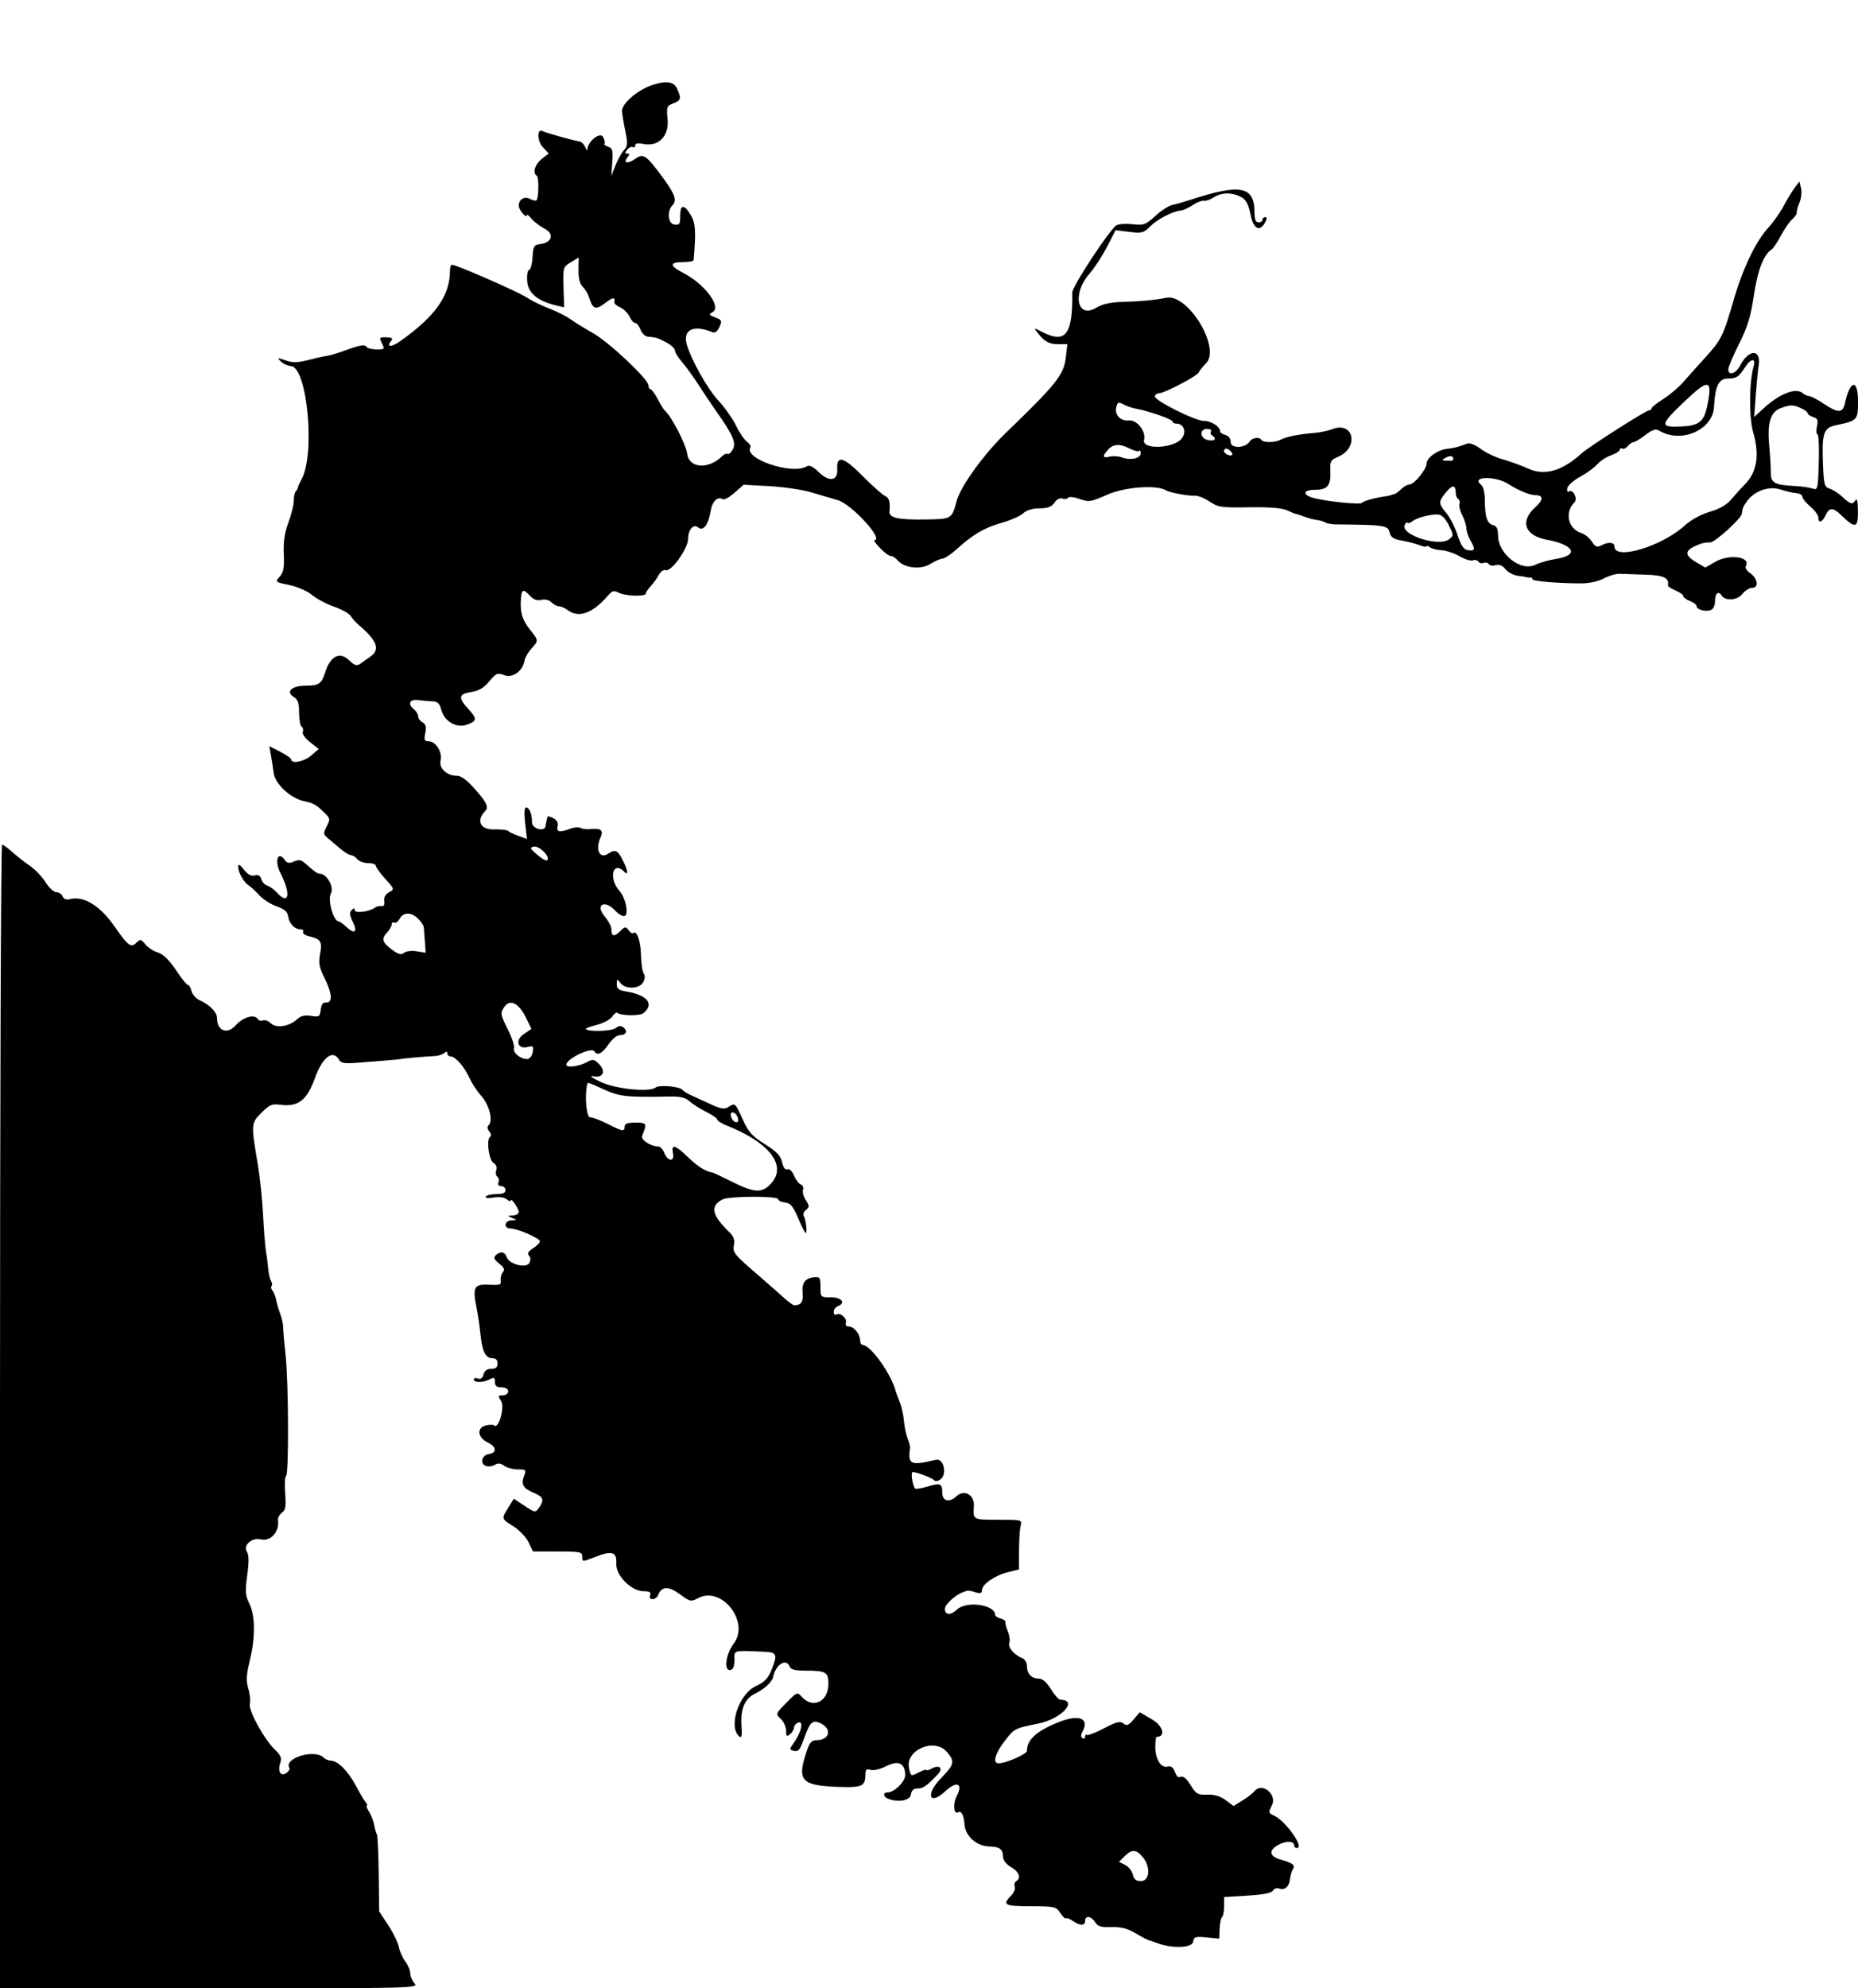 <svg id="svg" version="1.1" xmlns="http://www.w3.org/2000/svg" xmlns:xlink="http://www.w3.org/1999/xlink" width="400" height="427.92" viewBox="0, 0, 400,427.92"><g id="svgg"><path id="path0" d="M140.723 18.200 C 137.483 19.184,133.905 22.174,133.904 23.897 C 133.903 24.349,134.209 26.197,134.582 28.005 C 135.179 30.895,135.145 31.421,134.304 32.351 C 133.777 32.933,132.956 34.418,132.480 35.650 L 131.614 37.892 131.819 34.912 C 131.994 32.368,131.864 31.881,130.926 31.583 C 130.323 31.392,129.967 31.096,130.136 30.927 C 130.306 30.758,130.170 30.107,129.834 29.480 C 129.205 28.304,126.569 30.379,126.456 32.140 C 126.434 32.483,126.223 32.272,125.988 31.672 C 125.753 31.072,125.194 30.518,124.746 30.441 C 123.151 30.168,117.356 28.543,116.843 28.226 C 115.595 27.455,115.597 30.333,116.845 31.662 L 118.128 33.028 116.614 34.219 C 115.153 35.369,114.608 37.236,115.562 37.825 C 116.051 38.127,115.991 42.604,115.491 43.104 C 115.329 43.265,114.702 43.132,114.096 42.808 C 112.886 42.160,111.681 42.912,111.681 44.314 C 111.681 45.145,113.377 47.131,113.409 46.337 C 113.420 46.080,113.884 46.414,114.441 47.080 C 114.997 47.747,116.269 48.714,117.267 49.230 C 119.409 50.338,118.831 52.238,116.261 52.538 C 114.968 52.689,114.796 52.994,114.641 55.413 C 114.546 56.902,114.210 58.120,113.896 58.120 C 113.577 58.120,113.402 59.183,113.500 60.534 C 113.686 63.095,115.765 64.810,119.838 65.762 L 121.443 66.138 121.317 61.806 C 121.193 57.556,121.222 57.455,122.886 56.443 L 124.582 55.412 124.542 58.088 C 124.515 59.879,124.819 61.081,125.461 61.724 C 125.989 62.253,126.597 63.260,126.813 63.963 C 127.612 66.572,128.219 66.792,130.277 65.222 C 132.023 63.890,132.460 63.866,132.258 65.110 C 132.219 65.351,132.801 65.828,133.552 66.170 C 134.303 66.512,135.196 67.405,135.537 68.154 C 135.879 68.903,136.426 69.516,136.754 69.516 C 137.082 69.516,137.594 70.157,137.892 70.940 C 138.190 71.724,138.888 72.404,139.445 72.451 C 141.282 72.609,141.580 72.701,143.447 73.691 C 144.466 74.231,145.299 75.011,145.299 75.425 C 145.299 75.838,145.959 76.921,146.765 77.832 C 147.571 78.742,149.226 81.026,150.442 82.906 C 151.659 84.786,153.371 87.340,154.247 88.581 C 157.777 93.578,158.525 95.292,157.782 96.679 C 157.403 97.387,156.896 97.845,156.655 97.696 C 156.414 97.547,155.876 97.763,155.459 98.175 C 152.529 101.071,148.375 100.808,147.949 97.700 C 147.655 95.554,144.479 89.435,143.081 88.319 C 142.885 88.162,142.220 87.073,141.603 85.897 C 140.986 84.722,140.283 83.761,140.041 83.761 C 139.799 83.761,139.601 83.386,139.601 82.929 C 139.601 81.614,131.094 73.611,127.635 71.671 C 125.912 70.705,123.732 69.361,122.792 68.685 C 121.852 68.009,119.801 66.980,118.234 66.397 C 116.667 65.814,114.459 64.729,113.327 63.985 C 111.411 62.725,98.268 56.980,97.301 56.980 C 97.062 56.980,96.866 57.575,96.866 58.301 C 96.866 63.626,93.709 68.084,86.150 73.434 C 84.260 74.772,83.073 74.736,84.199 73.376 C 84.660 72.818,84.420 72.636,83.165 72.590 C 81.764 72.539,81.608 72.677,82.076 73.550 C 82.376 74.110,82.621 74.714,82.621 74.891 C 82.621 75.439,79.290 75.246,78.939 74.679 C 78.551 74.050,77.559 74.218,74.074 75.502 C 72.664 76.021,70.997 76.512,70.370 76.593 C 69.744 76.674,67.923 77.076,66.325 77.487 C 64.042 78.074,63.005 78.089,61.482 77.559 C 59.714 76.942,59.624 76.962,60.448 77.786 C 60.945 78.283,61.937 78.733,62.654 78.787 C 66.157 79.051,67.902 97.769,64.925 103.146 C 64.495 103.923,64.134 104.729,64.123 104.938 C 64.112 105.147,63.910 105.510,63.675 105.745 C 63.440 105.981,63.248 106.890,63.248 107.766 C 63.248 108.642,62.728 110.748,62.093 112.446 C 61.269 114.648,60.983 116.598,61.096 119.245 C 61.221 122.192,61.039 123.194,60.213 124.107 C 59.185 125.243,59.210 125.265,62.268 125.900 C 64.017 126.263,66.154 127.197,67.178 128.046 C 68.176 128.873,70.328 130.014,71.961 130.582 C 73.593 131.150,75.185 132.040,75.499 132.561 C 75.812 133.081,76.549 133.917,77.137 134.417 C 81.220 137.894,81.923 139.779,79.717 141.327 C 79.060 141.788,78.099 142.468,77.581 142.839 C 76.809 143.390,76.359 143.247,75.097 142.044 C 73.144 140.185,71.159 141.177,70.054 144.567 C 69.187 147.224,68.706 147.559,65.739 147.570 C 62.801 147.581,61.443 148.863,63.205 149.963 C 64.129 150.540,64.387 151.286,64.387 153.380 C 64.387 154.853,64.633 156.210,64.932 156.395 C 65.232 156.580,65.345 157.077,65.183 157.500 C 65.018 157.929,65.712 158.913,66.756 159.730 L 68.625 161.192 66.951 162.631 C 65.418 163.948,62.678 164.454,62.678 163.420 C 62.678 163.181,61.620 162.446,60.327 161.787 L 57.976 160.587 58.322 162.487 C 58.513 163.532,58.780 165.267,58.917 166.342 C 59.221 168.735,62.589 171.850,65.500 172.428 C 67.486 172.824,68.116 173.197,70.087 175.150 C 71.079 176.134,71.100 176.367,70.332 177.852 C 69.553 179.359,69.579 179.551,70.691 180.480 C 71.351 181.031,72.574 182.058,73.410 182.763 C 74.245 183.468,75.218 184.045,75.571 184.045 C 75.925 184.045,76.533 184.430,76.923 184.900 C 77.313 185.370,78.370 185.755,79.272 185.755 C 80.174 185.755,80.912 186.011,80.912 186.323 C 80.912 186.636,81.824 187.901,82.938 189.135 C 84.926 191.335,84.942 191.390,83.763 192.021 C 82.990 192.435,82.623 193.108,82.734 193.911 C 82.846 194.719,82.635 195.100,82.134 194.994 C 81.709 194.905,81.068 195.061,80.709 195.341 C 79.580 196.224,76.353 196.625,76.353 195.883 C 76.353 195.379,76.192 195.375,75.698 195.869 C 75.205 196.362,75.269 196.987,75.957 198.404 C 77.033 200.618,76.348 201.140,74.556 199.471 C 73.860 198.822,73.120 198.291,72.914 198.291 C 71.782 198.291,70.489 193.683,71.231 192.296 C 71.984 190.890,70.369 188.034,68.822 188.034 C 68.334 188.034,67.527 187.456,65.589 185.715 C 64.826 185.030,64.287 184.957,63.285 185.404 C 62.250 185.866,61.829 185.784,61.263 185.010 C 59.803 183.013,59.052 185.318,60.345 187.833 C 62.713 192.443,62.235 194.996,59.557 192.037 C 58.997 191.419,58.088 190.769,57.536 190.594 C 56.985 190.419,56.406 189.788,56.250 189.192 C 56.054 188.441,55.620 188.198,54.841 188.402 C 54.074 188.603,53.330 188.205,52.499 187.149 C 51.615 186.024,51.282 185.858,51.282 186.541 C 51.282 187.758,52.478 189.885,53.537 190.551 C 53.994 190.838,55.026 191.792,55.829 192.672 C 56.633 193.552,58.310 194.624,59.557 195.053 C 61.196 195.619,61.877 196.201,62.018 197.155 C 62.253 198.759,63.409 200.000,64.665 200.000 C 65.176 200.000,65.440 200.249,65.252 200.553 C 65.064 200.857,65.626 201.277,66.501 201.486 C 69.079 202.103,69.406 202.615,68.915 205.276 C 68.547 207.269,68.710 208.175,69.847 210.446 C 71.508 213.764,71.658 215.862,70.228 215.749 C 69.529 215.693,69.175 216.159,69.044 217.304 C 68.872 218.811,68.710 218.914,66.966 218.631 C 65.614 218.412,64.760 218.617,63.971 219.352 C 62.289 220.920,59.460 221.365,58.335 220.240 C 57.822 219.727,57.060 219.439,56.640 219.600 C 56.220 219.761,55.725 219.648,55.540 219.348 C 54.815 218.174,52.375 218.838,50.757 220.649 C 48.920 222.705,46.724 221.876,46.724 219.127 C 46.724 217.831,45.220 216.283,42.962 215.254 C 42.195 214.905,41.418 214.022,41.235 213.293 C 41.052 212.563,40.708 211.966,40.472 211.966 C 40.235 211.966,39.310 210.876,38.416 209.544 C 36.296 206.385,35.249 205.361,33.606 204.839 C 32.864 204.604,31.811 203.868,31.265 203.203 C 30.344 202.081,30.205 202.061,29.320 202.930 C 28.188 204.044,27.538 203.549,24.650 199.375 C 21.580 194.940,18.042 192.760,15.109 193.496 C 14.253 193.711,13.716 193.520,13.485 192.920 C 13.296 192.426,12.684 192.016,12.126 192.007 C 11.568 191.999,10.520 191.033,9.798 189.860 C 9.076 188.688,7.551 187.092,6.409 186.315 C 5.268 185.537,3.558 184.195,2.610 183.333 C 1.661 182.472,0.686 181.766,0.443 181.766 C 0.199 181.766,0.000 237.151,0.000 304.843 L 0.000 427.920 45.103 427.920 C 88.761 427.920,90.175 427.887,89.262 426.878 C 88.743 426.305,88.319 425.314,88.319 424.676 C 88.319 424.038,87.846 422.904,87.268 422.157 C 86.690 421.409,86.064 420.011,85.878 419.048 C 85.692 418.086,84.661 415.964,83.586 414.333 L 81.633 411.367 81.531 403.307 C 81.474 398.874,81.294 395.030,81.131 394.765 C 80.967 394.500,80.707 393.582,80.554 392.726 C 80.401 391.869,79.900 390.591,79.441 389.886 C 78.982 389.181,78.772 388.604,78.974 388.604 C 79.176 388.604,79.053 388.257,78.701 387.832 C 78.349 387.407,77.399 385.805,76.591 384.271 C 74.971 381.196,72.698 378.917,71.250 378.917 C 70.735 378.917,70.006 378.610,69.630 378.234 C 67.737 376.341,61.012 378.392,62.297 380.471 C 62.466 380.744,62.134 381.262,61.560 381.621 C 60.334 382.386,59.727 381.118,60.400 379.198 C 60.684 378.389,60.368 377.671,59.276 376.643 C 56.942 374.447,53.428 368.091,53.788 366.716 C 53.957 366.069,53.810 364.587,53.460 363.421 C 52.955 361.735,53.017 360.512,53.765 357.432 C 54.997 352.353,54.967 347.759,53.684 345.122 C 52.811 343.327,52.746 342.461,53.225 338.995 C 53.621 336.134,53.599 334.665,53.151 333.947 C 52.278 332.550,54.258 330.819,56.178 331.301 C 58.271 331.827,60.206 329.608,59.846 327.095 C 59.781 326.641,60.161 325.953,60.692 325.565 C 61.472 324.994,61.606 324.197,61.392 321.389 C 61.246 319.480,61.334 317.790,61.586 317.634 C 62.204 317.253,62.122 297.442,61.479 291.574 C 61.196 289.001,60.963 286.325,60.959 285.629 C 60.956 284.933,60.677 283.651,60.339 282.780 C 60.001 281.909,59.604 280.564,59.458 279.790 C 59.312 279.016,58.953 278.095,58.661 277.743 C 58.369 277.391,58.281 276.951,58.467 276.766 C 58.652 276.581,58.601 276.101,58.353 275.700 C 58.105 275.299,57.825 274.064,57.732 272.955 C 57.638 271.847,57.422 270.171,57.252 269.231 C 57.082 268.291,56.807 264.829,56.642 261.538 C 56.478 258.248,55.972 253.376,55.520 250.712 C 54.020 241.879,54.030 241.735,56.281 239.484 C 58.016 237.748,58.564 237.516,60.360 237.757 C 64.197 238.272,66.087 236.795,67.845 231.909 C 69.450 227.444,71.727 225.782,73.035 228.120 C 73.407 228.785,74.264 228.923,76.787 228.724 C 78.586 228.582,81.467 228.354,83.191 228.218 C 84.915 228.082,86.325 227.946,86.325 227.916 C 86.325 227.824,91.953 227.326,93.447 227.287 C 94.231 227.267,95.192 226.985,95.584 226.661 C 96.081 226.250,96.296 226.265,96.296 226.711 C 96.296 227.063,96.617 227.355,97.009 227.360 C 98.037 227.374,100.029 229.637,101.029 231.927 C 101.503 233.014,102.660 234.775,103.600 235.840 C 105.345 237.819,106.197 241.154,105.209 242.142 C 104.862 242.489,104.913 242.988,105.351 243.515 C 105.738 243.981,105.812 244.483,105.520 244.663 C 104.654 245.199,105.247 249.719,106.257 250.285 C 106.819 250.599,107.044 251.203,106.839 251.846 C 106.656 252.423,106.762 253.054,107.074 253.247 C 107.387 253.440,107.498 253.974,107.322 254.434 C 107.121 254.956,107.345 255.271,107.916 255.271 C 108.420 255.271,108.832 255.655,108.832 256.125 C 108.832 256.719,108.234 256.980,106.871 256.980 C 105.793 256.980,104.761 257.221,104.579 257.516 C 104.383 257.834,105.063 257.920,106.250 257.727 C 107.472 257.529,108.587 257.680,109.112 258.116 C 109.585 258.508,109.972 258.620,109.972 258.365 C 109.972 257.614,111.643 260.046,111.663 260.826 C 111.673 261.218,111.104 261.556,110.399 261.579 C 109.176 261.617,109.169 261.641,110.256 262.108 C 111.344 262.576,111.337 262.600,110.114 262.638 C 108.547 262.687,108.363 264.387,109.924 264.387 C 111.412 264.387,116.239 266.500,116.239 267.151 C 116.239 267.439,115.571 268.113,114.754 268.648 C 113.707 269.334,113.447 269.800,113.873 270.226 C 114.256 270.609,114.286 271.186,113.955 271.804 C 113.288 273.050,109.565 272.067,109.072 270.514 C 108.709 269.370,107.650 269.216,106.697 270.169 C 106.205 270.661,106.394 271.099,107.459 271.937 C 108.537 272.785,108.725 273.231,108.249 273.805 C 107.905 274.220,107.703 275.027,107.800 275.599 C 107.954 276.499,107.621 276.617,105.314 276.482 C 102.113 276.294,101.701 277.004,102.561 281.229 C 102.876 282.778,103.268 285.420,103.432 287.100 C 103.796 290.825,104.528 292.308,106.003 292.308 C 106.743 292.308,107.123 292.694,107.123 293.447 C 107.123 294.268,106.743 294.587,105.764 294.587 C 104.858 294.587,104.301 294.990,104.089 295.801 C 103.877 296.611,103.477 296.901,102.883 296.673 C 102.394 296.486,101.994 296.580,101.994 296.884 C 101.994 297.612,104.061 297.590,105.451 296.846 C 106.372 296.353,106.553 296.446,106.553 297.416 C 106.553 298.273,106.924 298.575,107.977 298.575 C 108.864 298.575,109.402 298.898,109.402 299.430 C 109.402 299.908,108.894 300.285,108.249 300.285 C 107.196 300.285,107.166 300.396,107.896 301.567 C 108.708 302.868,107.311 307.691,106.390 306.770 C 106.195 306.575,105.366 306.584,104.548 306.789 C 102.571 307.286,102.824 309.392,104.986 310.425 C 106.878 311.329,107.034 312.673,105.276 312.923 C 103.727 313.144,103.241 314.958,104.592 315.476 C 105.127 315.681,105.991 315.582,106.514 315.256 C 107.203 314.826,107.760 314.880,108.542 315.451 C 109.134 315.885,110.462 316.239,111.491 316.239 C 113.275 316.239,113.336 316.309,112.794 317.733 C 112.120 319.506,112.665 320.359,115.119 321.375 C 116.989 322.150,117.202 322.892,116.018 324.510 C 115.251 325.559,115.158 325.546,112.921 324.066 L 110.614 322.539 109.438 324.442 C 107.912 326.911,107.885 326.813,110.559 328.501 C 111.823 329.299,113.281 330.841,113.799 331.927 L 114.741 333.903 120.049 333.903 C 124.963 333.903,125.356 333.987,125.356 335.034 C 125.356 336.161,125.367 336.161,128.193 335.048 C 131.745 333.648,132.832 333.994,132.665 336.472 C 132.496 338.978,135.904 342.450,138.533 342.450 C 139.863 342.450,140.213 342.659,139.965 343.305 C 139.763 343.830,139.966 344.160,140.492 344.160 C 140.962 344.160,141.497 343.768,141.680 343.289 C 142.420 341.361,143.909 341.292,146.330 343.072 C 148.575 344.723,148.727 344.754,150.371 343.904 C 155.431 341.287,161.477 349.109,157.959 353.721 C 156.227 355.992,155.775 359.696,157.265 359.406 C 157.829 359.297,158.120 358.566,158.120 357.256 C 158.120 355.067,157.656 355.207,164.103 355.449 C 167.322 355.569,167.485 355.908,166.052 359.491 C 165.362 361.213,164.565 362.016,162.650 362.916 C 159.009 364.628,156.734 371.691,159.171 373.717 C 159.657 374.121,159.777 373.525,159.630 371.433 C 159.372 367.781,160.332 365.539,162.618 364.454 C 164.487 363.567,166.207 361.989,166.418 360.969 C 166.988 358.210,169.267 356.762,170.007 358.689 C 170.243 359.305,171.205 359.544,173.440 359.544 C 177.801 359.544,178.348 359.857,178.348 362.351 C 178.348 366.251,174.998 367.857,172.568 365.122 C 171.668 364.109,171.540 364.162,169.287 366.460 C 166.953 368.841,166.947 368.857,168.086 369.918 C 168.716 370.505,169.231 371.647,169.231 372.457 C 169.231 373.701,169.363 373.819,170.085 373.219 C 170.556 372.829,170.940 372.184,170.940 371.786 C 170.940 371.388,171.353 370.904,171.858 370.710 C 173.062 370.248,172.511 372.831,170.940 375.012 C 169.880 376.483,169.880 376.526,170.925 376.799 C 171.724 377.008,172.163 376.626,172.659 375.292 C 174.099 371.417,174.379 370.897,175.192 370.585 C 175.656 370.407,176.653 370.748,177.409 371.342 C 179.089 372.664,178.184 374.501,175.853 374.501 C 174.673 374.501,174.298 374.948,173.547 377.244 C 171.532 383.404,172.571 384.372,181.427 384.586 C 185.614 384.687,186.300 384.306,186.316 381.870 C 186.323 380.824,186.554 380.623,187.432 380.901 C 188.063 381.102,189.519 380.753,190.816 380.091 C 193.418 378.764,194.872 379.466,194.872 382.051 C 194.872 383.434,192.504 385.755,191.091 385.755 C 190.024 385.755,190.109 386.694,191.215 387.119 C 193.440 387.973,195.927 387.497,196.114 386.182 C 196.240 385.295,196.683 384.900,197.555 384.900 C 198.752 384.900,199.536 384.348,201.891 381.844 C 203.139 380.517,202.278 379.713,200.582 380.620 C 199.948 380.959,199.430 381.093,199.430 380.917 C 199.430 380.741,198.681 380.985,197.764 381.459 C 196.111 382.314,196.095 382.306,195.702 380.517 C 194.849 376.631,201.161 373.908,203.828 377.012 C 205.623 379.101,205.493 379.698,202.600 382.676 C 199.174 386.200,200.027 388.729,203.542 385.470 C 206.023 383.170,207.388 383.810,205.943 386.594 C 205.110 388.200,205.338 390.603,206.269 390.027 C 206.952 389.605,207.506 390.664,207.644 392.656 C 207.815 395.132,210.238 397.302,212.916 397.376 C 215.278 397.441,215.930 397.944,215.949 399.715 C 215.956 400.377,216.677 401.262,217.667 401.825 C 219.390 402.806,219.884 404.175,218.765 404.867 C 218.430 405.074,218.296 405.608,218.467 406.053 C 218.638 406.499,218.271 407.370,217.651 407.990 C 215.694 409.947,216.277 410.256,221.924 410.256 C 227.073 410.256,227.368 410.323,228.269 411.699 C 228.789 412.492,229.341 413.014,229.497 412.858 C 229.652 412.703,230.316 412.951,230.971 413.410 C 232.503 414.484,233.618 414.475,233.618 413.390 C 233.618 412.159,234.931 412.339,235.771 413.685 C 236.349 414.610,237.033 414.816,239.269 414.737 C 241.345 414.663,242.677 415.006,244.529 416.092 C 245.893 416.891,247.137 417.554,247.293 417.564 C 247.450 417.575,248.279 417.850,249.135 418.175 C 252.323 419.388,256.675 419.228,256.866 417.893 C 257.018 416.825,257.328 416.725,259.763 416.959 L 262.489 417.221 262.570 415.063 C 262.614 413.876,262.849 412.757,263.092 412.578 C 263.334 412.398,263.533 411.353,263.533 410.256 L 263.533 408.262 268.549 407.961 C 271.908 407.760,273.724 407.403,274.047 406.881 C 274.312 406.453,274.899 406.244,275.350 406.417 C 276.554 406.879,277.530 406.075,277.700 404.483 C 277.782 403.714,278.051 402.759,278.298 402.360 C 278.890 401.402,278.396 400.975,275.884 400.268 C 273.250 399.527,272.994 398.286,275.215 397.030 C 276.889 396.083,278.632 396.176,278.632 397.212 C 278.632 397.492,278.889 397.721,279.202 397.721 C 280.905 397.721,276.814 391.898,274.309 390.757 C 273.067 390.191,273.037 390.059,273.811 388.562 C 275.025 386.214,271.740 383.477,270.091 385.463 C 269.704 385.930,268.529 386.842,267.479 387.491 L 265.570 388.670 263.857 387.403 C 262.686 386.538,261.429 386.165,259.890 386.225 C 257.888 386.303,257.498 386.090,256.407 384.325 C 255.272 382.489,254.722 382.104,253.769 382.479 C 253.570 382.557,253.183 382.015,252.909 381.274 C 252.565 380.346,252.086 380.012,251.366 380.200 C 249.946 380.571,248.718 378.589,248.718 375.926 C 248.718 374.751,248.849 373.790,249.008 373.789 C 251.023 373.787,250.407 371.440,248.026 370.044 L 245.383 368.495 244.040 370.056 C 242.934 371.342,242.547 371.493,241.849 370.914 C 241.157 370.340,240.381 370.534,237.654 371.964 C 235.813 372.929,234.152 373.563,233.963 373.374 C 233.773 373.184,233.618 373.344,233.618 373.728 C 233.618 374.112,233.361 374.267,233.047 374.073 C 232.666 373.838,232.665 373.366,233.045 372.656 C 234.610 369.732,232.267 368.859,227.758 370.687 C 223.104 372.574,221.083 374.426,221.083 376.803 C 221.083 377.503,216.539 379.496,214.957 379.490 C 213.657 379.485,214.219 377.406,216.235 374.766 C 218.352 371.992,218.451 371.941,223.510 370.938 C 228.480 369.953,232.246 365.891,228.278 365.797 C 227.924 365.788,227.007 364.763,226.239 363.517 C 225.328 362.041,224.426 361.254,223.646 361.254 C 222.078 361.254,221.083 360.207,221.083 358.558 C 221.083 357.817,220.641 357.061,220.085 356.848 C 218.361 356.190,216.931 354.523,217.290 353.588 C 217.478 353.098,217.341 351.994,216.986 351.135 C 216.631 350.276,216.389 349.358,216.449 349.096 C 216.508 348.834,216.037 348.484,215.401 348.318 C 214.765 348.151,214.245 347.815,214.245 347.569 C 214.245 345.336,208.097 344.452,206.035 346.389 C 204.654 347.687,203.419 347.607,203.419 346.220 C 203.419 345.359,205.524 343.375,207.123 342.729 C 208.443 342.196,208.428 342.196,210.114 342.708 C 211.045 342.990,211.396 342.864,211.396 342.245 C 211.396 340.983,214.101 339.084,216.907 338.378 L 219.373 337.756 219.381 333.693 C 219.385 331.458,219.543 329.053,219.732 328.348 C 220.070 327.087,219.990 327.066,214.881 327.066 C 209.395 327.066,209.471 327.108,209.663 324.132 C 209.820 321.701,207.576 320.441,205.897 322.018 C 204.353 323.468,202.849 323.062,202.849 321.195 C 202.849 319.243,202.459 319.089,199.662 319.930 C 198.280 320.346,197.057 320.519,196.944 320.315 C 196.376 319.287,196.052 316.809,196.485 316.809 C 197.411 316.809,200.853 318.133,201.173 318.612 C 201.348 318.874,201.931 318.767,202.469 318.374 C 203.972 317.275,203.154 313.766,201.487 314.164 C 195.990 315.480,195.393 315.200,195.937 311.558 C 195.971 311.334,195.725 310.437,195.391 309.564 C 195.058 308.691,194.697 306.952,194.590 305.698 C 194.483 304.444,194.079 302.650,193.691 301.709 C 193.304 300.769,192.922 299.744,192.843 299.430 C 191.914 295.770,187.421 289.459,185.745 289.459 C 185.437 289.459,185.177 289.010,185.167 288.462 C 185.142 287.083,183.822 285.470,182.719 285.470 C 182.187 285.470,181.925 285.150,182.095 284.707 C 182.453 283.775,180.907 282.381,180.082 282.891 C 179.755 283.093,179.487 282.850,179.487 282.352 C 179.487 281.854,179.872 281.298,180.342 281.118 C 182.150 280.424,181.241 279.202,178.917 279.202 C 176.647 279.202,176.638 279.194,176.638 276.973 C 176.638 274.908,176.529 274.756,175.149 274.908 C 173.253 275.116,172.566 276.159,172.801 278.474 C 172.972 280.166,172.415 280.912,170.978 280.912 C 170.737 280.912,169.764 280.207,168.817 279.345 C 167.870 278.483,165.610 276.496,163.795 274.929 C 157.919 269.857,157.690 269.579,158.005 267.929 C 158.210 266.856,157.935 266.064,157.068 265.226 C 153.223 261.511,152.807 259.591,155.531 258.133 C 156.894 257.403,167.521 257.358,167.521 258.082 C 167.521 258.374,168.187 258.695,169.000 258.794 C 170.178 258.938,170.732 259.577,171.728 261.940 C 172.415 263.571,173.160 265.088,173.383 265.311 C 173.868 265.796,173.546 262.527,173.025 261.685 C 172.825 261.362,173.050 260.776,173.523 260.383 C 174.290 259.746,174.285 259.516,173.474 258.278 C 172.973 257.514,172.706 256.514,172.882 256.058 C 173.057 255.601,172.843 255.091,172.407 254.923 C 171.971 254.756,171.310 253.885,170.939 252.989 C 170.541 252.028,169.957 251.477,169.517 251.645 C 169.037 251.830,168.627 251.286,168.373 250.128 C 168.067 248.733,167.225 247.850,164.669 246.241 C 161.904 244.501,161.118 243.622,159.878 240.883 C 158.255 237.298,158.280 237.319,156.774 238.260 C 155.940 238.781,155.164 238.650,152.935 237.613 C 151.399 236.897,149.501 236.027,148.718 235.678 C 147.934 235.330,147.138 234.832,146.948 234.573 C 146.402 233.827,141.967 233.411,141.174 234.031 C 139.776 235.124,132.394 234.362,129.192 232.794 C 127.277 231.856,126.776 231.441,127.790 231.635 C 129.875 232.033,130.507 230.538,128.924 228.955 C 127.917 227.948,127.606 227.898,126.423 228.552 C 124.702 229.503,121.937 229.864,121.937 229.138 C 121.937 227.845,127.335 225.263,127.952 226.262 C 128.575 227.271,129.646 226.749,130.985 224.782 C 131.731 223.688,132.805 222.792,133.373 222.792 C 134.742 222.792,135.216 221.936,134.277 221.157 C 133.726 220.699,133.253 220.731,132.507 221.277 C 131.596 221.943,126.742 222.088,126.121 221.468 C 125.990 221.336,127.031 220.940,128.436 220.586 C 129.840 220.232,131.348 219.432,131.785 218.807 C 132.223 218.182,132.704 217.794,132.854 217.945 C 133.518 218.608,137.678 218.698,138.484 218.066 C 140.942 216.140,139.399 214.131,134.900 213.401 C 133.174 213.120,132.767 212.812,132.782 211.798 C 132.798 210.632,132.854 210.613,133.557 211.538 C 134.636 212.961,137.683 212.850,138.481 211.360 C 138.872 210.629,138.911 209.928,138.585 209.508 C 138.296 209.136,138.029 207.329,137.992 205.491 C 137.931 202.484,137.057 200.075,136.300 200.832 C 136.141 200.991,135.703 200.702,135.328 200.189 C 134.706 199.338,134.544 199.360,133.468 200.436 C 132.202 201.701,131.624 201.548,131.624 199.949 C 131.624 199.398,130.983 198.186,130.199 197.255 C 128.030 194.677,130.199 193.493,132.479 196.011 C 133.046 196.638,133.883 197.151,134.340 197.151 C 135.463 197.151,134.771 193.315,133.364 191.738 C 130.968 189.053,131.907 185.126,134.359 187.578 C 135.325 188.544,135.225 187.435,134.152 185.284 C 132.965 182.905,132.484 182.689,130.809 183.787 C 129.092 184.912,128.132 182.775,129.251 180.320 C 129.987 178.706,129.429 178.193,127.195 178.427 C 126.340 178.517,125.341 178.406,124.976 178.180 C 124.611 177.954,123.633 178.028,122.803 178.344 C 120.514 179.214,119.726 179.065,120.050 177.827 C 120.238 177.109,119.927 176.517,119.142 176.097 C 118.486 175.746,117.917 175.596,117.877 175.763 C 117.838 175.931,117.742 176.325,117.664 176.638 C 117.585 176.952,117.489 177.464,117.450 177.778 C 117.281 179.129,114.530 178.368,114.530 176.970 C 114.530 175.159,113.981 173.789,113.256 173.789 C 112.882 173.789,112.810 174.997,113.056 177.167 L 113.438 180.546 111.562 179.874 C 110.531 179.505,109.556 179.030,109.396 178.820 C 109.237 178.610,107.826 178.463,106.262 178.494 C 103.380 178.549,102.458 176.554,104.447 174.565 C 105.146 173.867,104.876 172.976,103.436 171.225 C 100.890 168.130,99.470 166.952,98.287 166.952 C 96.201 166.952,94.451 165.291,94.852 163.693 C 95.297 161.920,93.841 159.544,92.309 159.544 C 91.367 159.544,91.251 159.271,91.553 157.763 C 91.818 156.438,91.668 155.847,90.969 155.455 C 90.452 155.166,90.028 154.589,90.028 154.173 C 90.028 153.756,89.644 153.097,89.174 152.707 C 87.639 151.433,88.140 150.414,90.171 150.679 C 91.189 150.811,92.592 150.938,93.289 150.959 C 94.220 150.987,94.679 151.478,95.026 152.818 C 95.649 155.223,98.234 156.736,100.428 155.982 C 102.710 155.198,102.773 154.715,100.862 152.622 C 98.575 150.118,98.692 149.374,101.446 148.933 C 103.113 148.667,104.187 148.032,105.344 146.627 C 106.806 144.854,107.080 144.741,108.561 145.304 C 110.373 145.993,112.555 144.422,112.921 142.165 C 113.022 141.538,113.682 140.387,114.387 139.607 C 115.999 137.824,116.006 137.902,113.960 135.328 C 112.384 133.344,111.897 131.492,112.173 128.525 C 112.330 126.830,112.727 126.750,114.031 128.150 C 114.873 129.054,115.621 129.338,116.548 129.105 C 117.348 128.904,118.203 129.110,118.722 129.629 C 119.192 130.099,119.931 130.484,120.363 130.484 C 120.796 130.484,121.647 130.861,122.256 131.321 C 124.571 133.072,127.573 132.001,130.805 128.271 C 131.798 127.125,132.171 127.013,133.190 127.559 C 134.572 128.298,139.031 128.439,139.031 127.743 C 139.031 127.488,139.509 126.767,140.094 126.140 C 140.678 125.513,141.467 124.419,141.847 123.709 C 142.227 122.999,142.878 122.550,143.295 122.709 C 144.496 123.170,148.148 118.045,148.148 115.900 C 148.148 114.023,149.300 112.691,150.244 113.474 C 151.388 114.424,152.473 113.038,152.993 109.964 C 153.348 107.863,154.505 106.758,155.624 107.450 C 155.918 107.632,157.046 107.002,158.131 106.050 L 160.102 104.319 165.663 104.627 C 168.722 104.796,172.764 105.396,174.644 105.961 C 176.524 106.525,179.088 107.278,180.342 107.632 C 183.313 108.473,190.430 116.239,188.230 116.239 C 188.005 116.239,188.558 117.009,189.459 117.949 C 190.359 118.889,191.402 119.658,191.775 119.658 C 192.148 119.658,192.771 120.041,193.159 120.509 C 194.599 122.244,198.146 122.689,200.237 121.397 C 201.278 120.754,202.483 120.228,202.916 120.227 C 203.349 120.227,204.729 119.301,205.983 118.170 C 209.519 114.978,211.958 113.554,215.670 112.512 C 217.550 111.984,219.618 111.068,220.265 110.477 C 221.020 109.787,222.284 109.402,223.794 109.402 C 225.549 109.402,226.362 109.093,226.997 108.187 C 227.506 107.461,228.198 107.107,228.720 107.308 C 229.200 107.492,229.736 107.411,229.911 107.128 C 230.092 106.836,231.166 106.944,232.399 107.379 C 234.428 108.095,234.819 108.034,238.426 106.445 C 242.189 104.788,249.005 104.291,251.008 105.528 C 251.801 106.019,255.893 106.769,257.265 106.676 C 257.892 106.634,259.302 107.202,260.399 107.940 C 262.232 109.172,262.921 109.272,268.946 109.180 C 273.341 109.113,276.013 109.324,277.060 109.822 C 277.918 110.230,278.816 110.590,279.054 110.621 C 279.292 110.652,280.128 110.925,280.912 111.227 C 281.695 111.529,282.860 111.835,283.500 111.907 C 284.140 111.978,284.957 112.219,285.316 112.441 C 285.675 112.662,286.690 112.850,287.571 112.858 C 297.963 112.948,298.800 113.069,299.145 114.528 C 299.405 115.629,299.962 116.015,301.732 116.322 C 302.973 116.538,304.694 116.986,305.556 117.317 C 306.417 117.649,307.123 117.767,307.123 117.580 C 307.123 117.393,307.443 117.482,307.835 117.778 C 308.226 118.074,309.371 118.366,310.379 118.425 C 311.387 118.485,313.120 119.070,314.230 119.725 C 315.340 120.380,316.623 120.772,317.081 120.597 C 317.538 120.421,318.075 120.540,318.273 120.861 C 318.471 121.183,318.984 121.311,319.413 121.146 C 319.841 120.982,320.349 121.103,320.543 121.416 C 320.736 121.728,321.392 121.825,322.001 121.632 C 322.742 121.397,323.434 121.681,324.090 122.489 C 324.630 123.153,325.840 123.796,326.781 123.917 C 327.721 124.039,328.618 124.186,328.775 124.245 C 328.932 124.303,329.252 124.321,329.487 124.284 C 329.722 124.247,329.915 124.410,329.915 124.647 C 329.915 125.085,335.276 125.542,340.456 125.546 C 342.154 125.547,344.110 125.117,345.299 124.482 C 346.396 123.895,347.934 123.449,348.718 123.490 C 349.501 123.532,351.986 123.616,354.239 123.676 C 358.149 123.781,359.396 124.382,359.085 126.008 C 359.046 126.209,359.775 126.689,360.704 127.074 C 361.633 127.459,362.393 128.005,362.393 128.288 C 362.393 128.571,363.034 129.047,363.818 129.345 C 364.601 129.643,365.242 130.132,365.242 130.432 C 365.242 131.186,367.162 131.726,368.296 131.291 C 368.864 131.073,369.231 130.286,369.231 129.284 C 369.231 127.700,369.966 127.090,370.613 128.137 C 371.385 129.386,374.005 129.224,375.077 127.862 C 375.668 127.110,376.644 126.496,377.246 126.496 C 378.725 126.496,378.401 124.475,376.734 123.308 C 376.044 122.824,375.638 122.173,375.831 121.860 C 377.075 119.848,372.329 119.153,369.290 120.902 L 367.129 122.146 365.188 121.012 C 362.377 119.371,362.620 118.309,366.097 117.048 C 366.724 116.820,367.643 116.682,368.140 116.741 C 369.065 116.852,374.872 111.618,375.000 110.559 C 375.150 109.318,375.247 109.081,376.091 107.885 C 377.667 105.651,380.830 104.542,383.316 105.350 C 384.501 105.735,386.047 106.090,386.752 106.138 C 387.457 106.186,388.034 106.533,388.034 106.908 C 388.034 107.284,388.803 108.238,389.744 109.029 C 390.684 109.820,391.453 110.869,391.453 111.359 C 391.453 112.717,392.331 112.424,393.060 110.823 C 393.802 109.194,394.650 109.195,396.331 110.826 C 399.420 113.823,400.001 113.711,399.991 110.119 C 399.986 108.106,399.796 107.132,399.500 107.599 C 398.823 108.667,398.395 108.570,396.670 106.957 C 395.838 106.178,394.600 105.373,393.919 105.168 C 392.822 104.837,392.660 104.326,392.494 100.688 C 392.159 93.305,392.509 92.102,395.157 91.536 C 399.943 90.513,400.000 90.452,400.000 86.337 C 400.000 81.407,398.254 81.750,397.159 86.895 C 396.722 88.948,395.602 88.927,392.500 86.809 C 391.352 86.025,390.013 85.325,389.525 85.254 C 389.036 85.182,388.459 84.945,388.241 84.727 C 386.790 83.276,383.214 84.616,379.564 87.978 L 377.647 89.744 377.977 85.185 C 378.159 82.678,378.449 79.683,378.621 78.529 C 379.141 75.062,376.448 75.143,374.635 78.649 C 373.716 80.428,372.080 80.956,372.080 79.475 C 372.080 78.997,373.124 76.531,374.399 73.994 C 376.225 70.363,376.902 68.151,377.577 63.608 C 378.385 58.173,379.679 54.807,381.383 53.707 C 381.751 53.470,382.658 52.123,383.400 50.712 C 384.142 49.302,385.238 47.718,385.835 47.191 C 386.433 46.665,386.874 46.024,386.816 45.767 C 386.758 45.510,387.023 44.540,387.404 43.612 C 387.785 42.684,387.936 41.280,387.738 40.492 L 387.378 39.059 386.387 40.373 C 385.843 41.095,384.772 42.860,384.009 44.295 C 383.246 45.729,381.772 47.824,380.734 48.950 C 377.982 51.935,375.178 57.801,373.159 64.797 C 370.998 72.287,370.540 73.202,367.040 77.030 C 365.518 78.695,363.452 81.003,362.449 82.160 C 361.446 83.317,359.485 84.983,358.091 85.864 C 356.698 86.744,355.557 87.657,355.557 87.892 C 355.556 88.127,355.310 88.319,355.009 88.319 C 354.339 88.319,342.032 96.167,340.465 97.594 C 336.304 101.382,332.518 102.452,328.968 100.842 C 327.452 100.154,324.978 99.254,323.472 98.842 C 321.966 98.429,319.869 97.432,318.812 96.626 C 317.755 95.821,316.488 95.288,315.995 95.444 C 315.503 95.599,314.651 95.885,314.103 96.079 C 313.554 96.273,312.442 96.497,311.631 96.576 C 309.583 96.775,307.123 98.500,307.123 99.737 C 307.123 101.009,304.450 104.274,303.409 104.274 C 302.989 104.274,302.197 104.722,301.648 105.271 C 301.100 105.819,300.441 106.300,300.183 106.339 C 299.926 106.378,299.587 106.474,299.430 106.553 C 299.274 106.631,298.697 106.755,298.148 106.829 C 296.042 107.112,293.413 107.857,293.178 108.236 C 292.919 108.656,285.772 107.942,282.945 107.215 C 280.319 106.539,280.430 105.413,283.123 105.413 C 285.829 105.413,286.556 104.485,286.403 101.228 C 286.312 99.303,286.500 98.968,288.022 98.332 C 292.675 96.386,291.464 90.527,286.789 92.370 C 285.907 92.718,284.160 93.084,282.906 93.183 C 279.612 93.444,276.916 93.981,275.742 94.609 C 274.447 95.302,271.963 95.319,271.541 94.638 C 271.118 93.952,269.532 94.208,269.014 95.046 C 268.139 96.462,264.957 96.563,264.957 95.175 C 264.957 94.390,264.525 93.797,263.818 93.612 C 263.191 93.448,262.678 93.106,262.678 92.852 C 262.678 91.839,260.798 90.598,259.263 90.598 C 257.268 90.598,248.318 86.099,248.605 85.240 C 248.718 84.899,249.175 84.614,249.619 84.608 C 250.768 84.589,257.789 80.891,258.061 80.161 C 258.186 79.826,258.891 78.949,259.628 78.212 C 262.926 74.913,255.736 63.094,251.037 64.089 C 248.741 64.575,245.521 64.874,241.311 64.992 C 239.048 65.056,237.261 65.470,236.025 66.218 C 231.911 68.708,230.756 63.249,234.493 58.974 C 235.589 57.721,237.315 55.085,238.328 53.117 L 240.171 49.539 243.127 49.902 C 245.828 50.234,246.218 50.131,247.637 48.711 C 249.190 47.158,252.436 45.479,254.222 45.305 C 254.743 45.254,255.897 44.727,256.787 44.134 C 257.676 43.540,258.746 43.127,259.163 43.215 C 259.580 43.304,260.532 42.975,261.279 42.486 C 262.880 41.437,264.925 41.345,266.876 42.235 C 268.202 42.839,268.755 43.799,269.295 46.439 C 269.885 49.318,271.248 49.951,272.365 47.863 C 272.778 47.091,272.785 46.724,272.385 46.724 C 272.060 46.724,271.795 46.980,271.795 47.293 C 271.795 47.607,271.410 47.863,270.940 47.863 C 270.340 47.863,270.085 47.258,270.085 45.831 C 270.085 40.022,267.186 39.445,256.125 43.052 C 254.872 43.461,253.203 43.931,252.416 44.096 C 251.630 44.262,249.966 45.332,248.719 46.474 C 246.649 48.370,246.229 48.526,243.885 48.261 C 242.473 48.102,240.898 48.196,240.386 48.471 C 239.007 49.209,230.816 61.640,230.836 62.965 C 230.972 72.019,229.411 74.049,224.331 71.422 C 222.557 70.505,222.530 70.509,223.334 71.564 C 224.815 73.509,225.826 74.074,227.824 74.074 L 229.788 74.074 229.444 76.983 C 229.007 80.674,227.461 82.613,216.544 93.162 C 211.760 97.785,206.770 104.708,205.932 107.884 C 204.927 111.696,204.880 111.723,199.091 111.801 C 193.306 111.880,191.356 111.435,191.491 110.067 C 191.691 108.035,191.417 107.073,190.545 106.738 C 190.045 106.546,187.888 104.631,185.751 102.481 C 181.533 98.238,180.066 97.855,180.242 101.042 C 180.381 103.557,178.484 103.786,176.178 101.531 C 175.024 100.404,174.222 100.021,173.703 100.350 C 170.639 102.292,160.034 98.731,161.554 96.272 C 161.712 96.015,161.374 95.466,160.801 95.053 C 160.228 94.640,159.180 93.095,158.473 91.621 C 157.766 90.146,156.045 87.710,154.649 86.208 C 152.348 83.732,148.844 77.522,147.868 74.189 C 146.927 70.978,149.262 69.814,153.317 71.473 C 153.930 71.723,154.424 71.376,154.879 70.376 C 155.489 69.038,155.413 68.863,153.984 68.320 C 152.597 67.793,152.533 67.664,153.419 67.168 C 155.427 66.044,151.670 61.068,147.026 58.698 C 144.110 57.211,144.104 56.410,147.009 56.410 C 148.262 56.410,149.305 56.218,149.326 55.983 C 149.865 49.876,149.744 47.978,148.706 46.271 C 147.253 43.882,146.439 43.957,146.439 46.478 C 146.439 48.262,146.281 48.490,145.157 48.330 C 143.811 48.139,143.557 45.423,144.768 44.188 C 145.746 43.192,145.315 41.823,143.043 38.707 C 139.105 33.304,138.550 32.908,136.733 34.202 C 135.109 35.358,134.047 35.102,135.117 33.813 C 135.591 33.243,135.572 33.048,135.043 33.048 C 134.479 33.048,134.478 32.874,135.038 32.200 C 135.425 31.733,135.969 31.492,136.247 31.664 C 136.525 31.836,136.752 31.672,136.752 31.301 C 136.752 30.849,137.342 30.745,138.547 30.986 C 141.764 31.629,144.067 29.271,143.723 25.686 C 143.465 23.003,143.544 22.781,144.943 22.249 C 146.618 21.612,146.728 21.201,145.777 19.115 C 145.082 17.588,143.613 17.322,140.723 18.200 M377.543 78.775 C 376.547 82.253,376.502 89.837,377.458 93.127 C 378.806 97.764,378.256 101.509,375.863 103.995 C 374.879 105.017,373.432 106.615,372.647 107.546 C 371.712 108.656,370.135 109.555,368.073 110.154 C 366.152 110.713,364.045 111.870,362.663 113.128 C 357.741 117.604,347.578 120.639,347.578 117.633 C 347.578 116.673,346.258 116.561,344.711 117.389 C 343.834 117.858,343.454 117.701,342.704 116.556 C 342.195 115.780,341.224 114.976,340.547 114.770 C 337.595 113.871,336.749 110.317,338.960 108.105 C 339.708 107.357,338.664 105.221,337.808 105.750 C 337.455 105.968,337.295 105.688,337.416 105.061 C 337.528 104.480,338.771 103.376,340.177 102.609 C 341.584 101.841,343.248 100.629,343.876 99.914 C 344.504 99.199,345.850 98.324,346.867 97.970 C 347.885 97.615,348.718 97.078,348.718 96.777 C 348.718 96.475,348.945 96.370,349.223 96.541 C 349.501 96.713,350.045 96.472,350.433 96.005 C 350.820 95.538,351.379 95.157,351.675 95.157 C 351.971 95.157,353.116 94.468,354.219 93.626 C 355.747 92.461,356.451 92.233,357.173 92.669 C 361.896 95.524,368.756 92.553,369.008 87.542 C 369.229 83.135,370.022 81.483,371.923 81.473 C 373.819 81.462,374.361 81.113,375.667 79.060 C 376.883 77.149,378.060 76.970,377.543 78.775 M367.548 87.336 C 366.844 90.726,365.791 91.585,362.108 91.772 C 357.191 92.021,357.255 91.528,362.821 86.240 C 367.896 81.417,368.736 81.612,367.548 87.336 M242.115 87.152 C 242.672 87.451,243.780 87.813,244.577 87.958 C 247.330 88.457,252.422 90.238,252.422 90.702 C 252.422 90.959,252.775 91.168,253.207 91.168 C 254.798 91.168,255.482 92.755,254.522 94.220 C 253.016 96.518,245.716 96.905,246.298 94.656 C 246.763 92.859,244.763 90.296,243.044 90.486 C 241.255 90.684,239.893 89.269,240.316 87.652 C 240.630 86.451,240.744 86.419,242.115 87.152 M387.722 87.841 C 388.521 88.204,389.174 88.700,389.174 88.942 C 389.174 89.184,389.702 89.550,390.348 89.755 C 391.305 90.058,391.455 90.433,391.157 91.787 C 390.957 92.700,391.005 93.447,391.265 93.446 C 391.525 93.445,391.657 96.163,391.558 99.486 C 391.381 105.407,391.353 105.518,390.133 105.117 C 389.449 104.891,387.735 104.654,386.325 104.589 C 382.128 104.395,381.199 103.890,381.230 101.814 C 381.245 100.817,381.087 98.132,380.881 95.849 C 380.438 90.963,381.165 88.638,383.391 87.823 C 385.445 87.070,386.036 87.072,387.722 87.841 M260.708 92.838 C 260.528 93.130,260.641 93.530,260.959 93.726 C 262.048 94.399,261.540 94.999,260.114 94.726 C 258.318 94.383,258.102 92.308,259.863 92.308 C 260.508 92.308,260.888 92.546,260.708 92.838 M243.261 96.558 C 244.146 97.016,245.030 97.230,245.227 97.033 C 245.423 96.837,245.584 97.074,245.584 97.559 C 245.584 98.644,243.393 99.129,241.557 98.450 C 240.809 98.173,239.615 98.093,238.902 98.272 C 237.367 98.657,237.259 98.195,238.550 96.769 C 239.689 95.510,241.111 95.447,243.261 96.558 M265.281 97.872 C 264.764 98.389,263.175 97.445,263.547 96.842 C 263.803 96.429,264.175 96.454,264.737 96.920 C 265.187 97.293,265.431 97.722,265.281 97.872 M312.863 98.732 C 312.840 98.959,312.692 99.145,312.536 99.145 C 310.267 99.145,310.244 99.136,311.111 98.576 C 312.031 97.982,312.933 98.062,312.863 98.732 M324.786 104.196 C 326.841 105.535,329.315 106.553,330.516 106.553 C 332.306 106.553,332.301 107.588,330.504 109.189 C 327.168 112.162,328.246 115.264,332.919 116.133 C 338.932 117.251,340.070 119.484,335.033 120.280 C 333.447 120.531,331.423 121.099,330.533 121.543 C 327.426 123.093,322.507 119.218,322.507 115.221 C 322.507 113.794,322.221 113.209,321.420 112.999 C 320.142 112.665,319.677 111.239,319.666 107.620 C 319.661 105.988,319.335 104.715,318.810 104.279 C 316.626 102.467,322.019 102.392,324.786 104.196 M313.390 105.983 C 313.390 106.573,313.636 107.207,313.935 107.392 C 314.235 107.577,314.354 108.058,314.199 108.460 C 314.045 108.863,314.311 109.944,314.791 110.864 C 315.270 111.783,315.673 113.048,315.686 113.675 C 315.699 114.302,316.076 115.456,316.524 116.239 C 317.656 118.219,317.576 118.626,316.097 118.416 C 315.108 118.275,314.581 117.530,313.793 115.153 C 313.231 113.459,312.142 111.324,311.372 110.408 C 309.652 108.364,309.642 107.995,311.254 106.005 C 312.640 104.293,313.390 104.285,313.390 105.983 M311.911 113.049 C 312.978 115.234,312.978 115.285,311.911 116.085 C 309.724 117.725,301.583 115.126,302.382 113.044 C 302.559 112.580,302.842 112.339,303.009 112.506 C 303.177 112.674,303.660 112.524,304.082 112.173 C 305.012 111.401,308.119 110.602,309.687 110.732 C 310.397 110.791,311.235 111.663,311.911 113.049 M117.936 184.758 C 117.959 185.532,117.118 185.204,115.494 183.808 C 114.101 182.610,114.027 182.402,114.925 182.198 C 115.864 181.984,117.905 183.720,117.936 184.758 M90.028 197.721 C 90.655 198.348,91.201 199.181,91.242 199.573 C 91.282 199.964,91.387 201.355,91.474 202.662 L 91.634 205.040 89.696 204.725 C 88.631 204.552,87.419 204.693,87.003 205.038 C 86.441 205.505,85.892 205.421,84.861 204.711 C 82.360 202.987,82.003 202.134,83.232 200.818 C 83.836 200.171,84.330 199.323,84.330 198.932 C 84.330 198.542,84.574 198.374,84.872 198.558 C 85.169 198.742,85.691 198.372,86.031 197.737 C 86.819 196.265,88.565 196.258,90.028 197.721 M113.242 219.032 L 114.411 221.438 112.804 222.518 C 110.802 223.864,111.394 225.878,113.627 225.317 C 114.809 225.021,114.927 225.149,114.678 226.452 C 114.508 227.341,114.017 227.920,113.433 227.920 C 112.009 227.920,110.342 226.517,110.668 225.591 C 110.823 225.149,110.203 223.290,109.288 221.461 C 107.731 218.345,107.682 218.049,108.518 216.774 C 109.746 214.899,111.684 215.825,113.242 219.032 M130.144 234.521 C 133.369 235.997,134.888 236.156,144.139 235.985 C 146.437 235.942,147.555 236.205,148.412 236.987 C 149.050 237.571,150.662 238.595,151.994 239.264 C 153.326 239.932,154.416 240.691,154.416 240.951 C 154.416 241.210,155.377 241.805,156.553 242.271 C 165.457 245.809,169.326 250.664,166.233 254.417 C 164.183 256.904,162.567 256.846,157.119 254.093 C 155.315 253.181,153.648 252.402,153.415 252.360 C 151.848 252.082,150.164 251.025,148.104 249.026 C 145.371 246.374,144.484 246.133,144.869 248.148 C 145.053 249.113,144.887 249.573,144.351 249.573 C 143.917 249.573,143.318 248.932,143.020 248.148 C 142.722 247.365,142.139 246.724,141.723 246.724 C 140.072 246.724,137.892 245.297,138.241 244.444 C 139.337 241.766,139.252 241.595,136.819 241.595 C 135.113 241.595,134.473 241.829,134.473 242.450 C 134.473 243.598,134.087 243.538,130.815 241.878 C 129.273 241.096,127.574 240.456,127.039 240.456 C 126.218 240.456,125.827 235.568,126.458 233.191 C 126.532 232.910,126.972 233.069,130.144 234.521 M158.886 240.711 C 159.012 241.361,158.807 241.635,158.317 241.471 C 157.895 241.331,157.461 240.759,157.353 240.201 C 157.227 239.551,157.432 239.277,157.923 239.440 C 158.344 239.581,158.778 240.153,158.886 240.711 M246.101 399.777 C 247.772 401.902,247.479 404.843,245.595 404.843 C 244.589 404.843,244.119 404.455,243.876 403.423 C 243.691 402.642,242.948 401.708,242.223 401.347 L 240.906 400.690 242.105 399.490 C 243.690 397.906,244.685 397.977,246.101 399.777 " stroke="none" fill="#000000" fill-rule="evenodd"></path></g></svg>